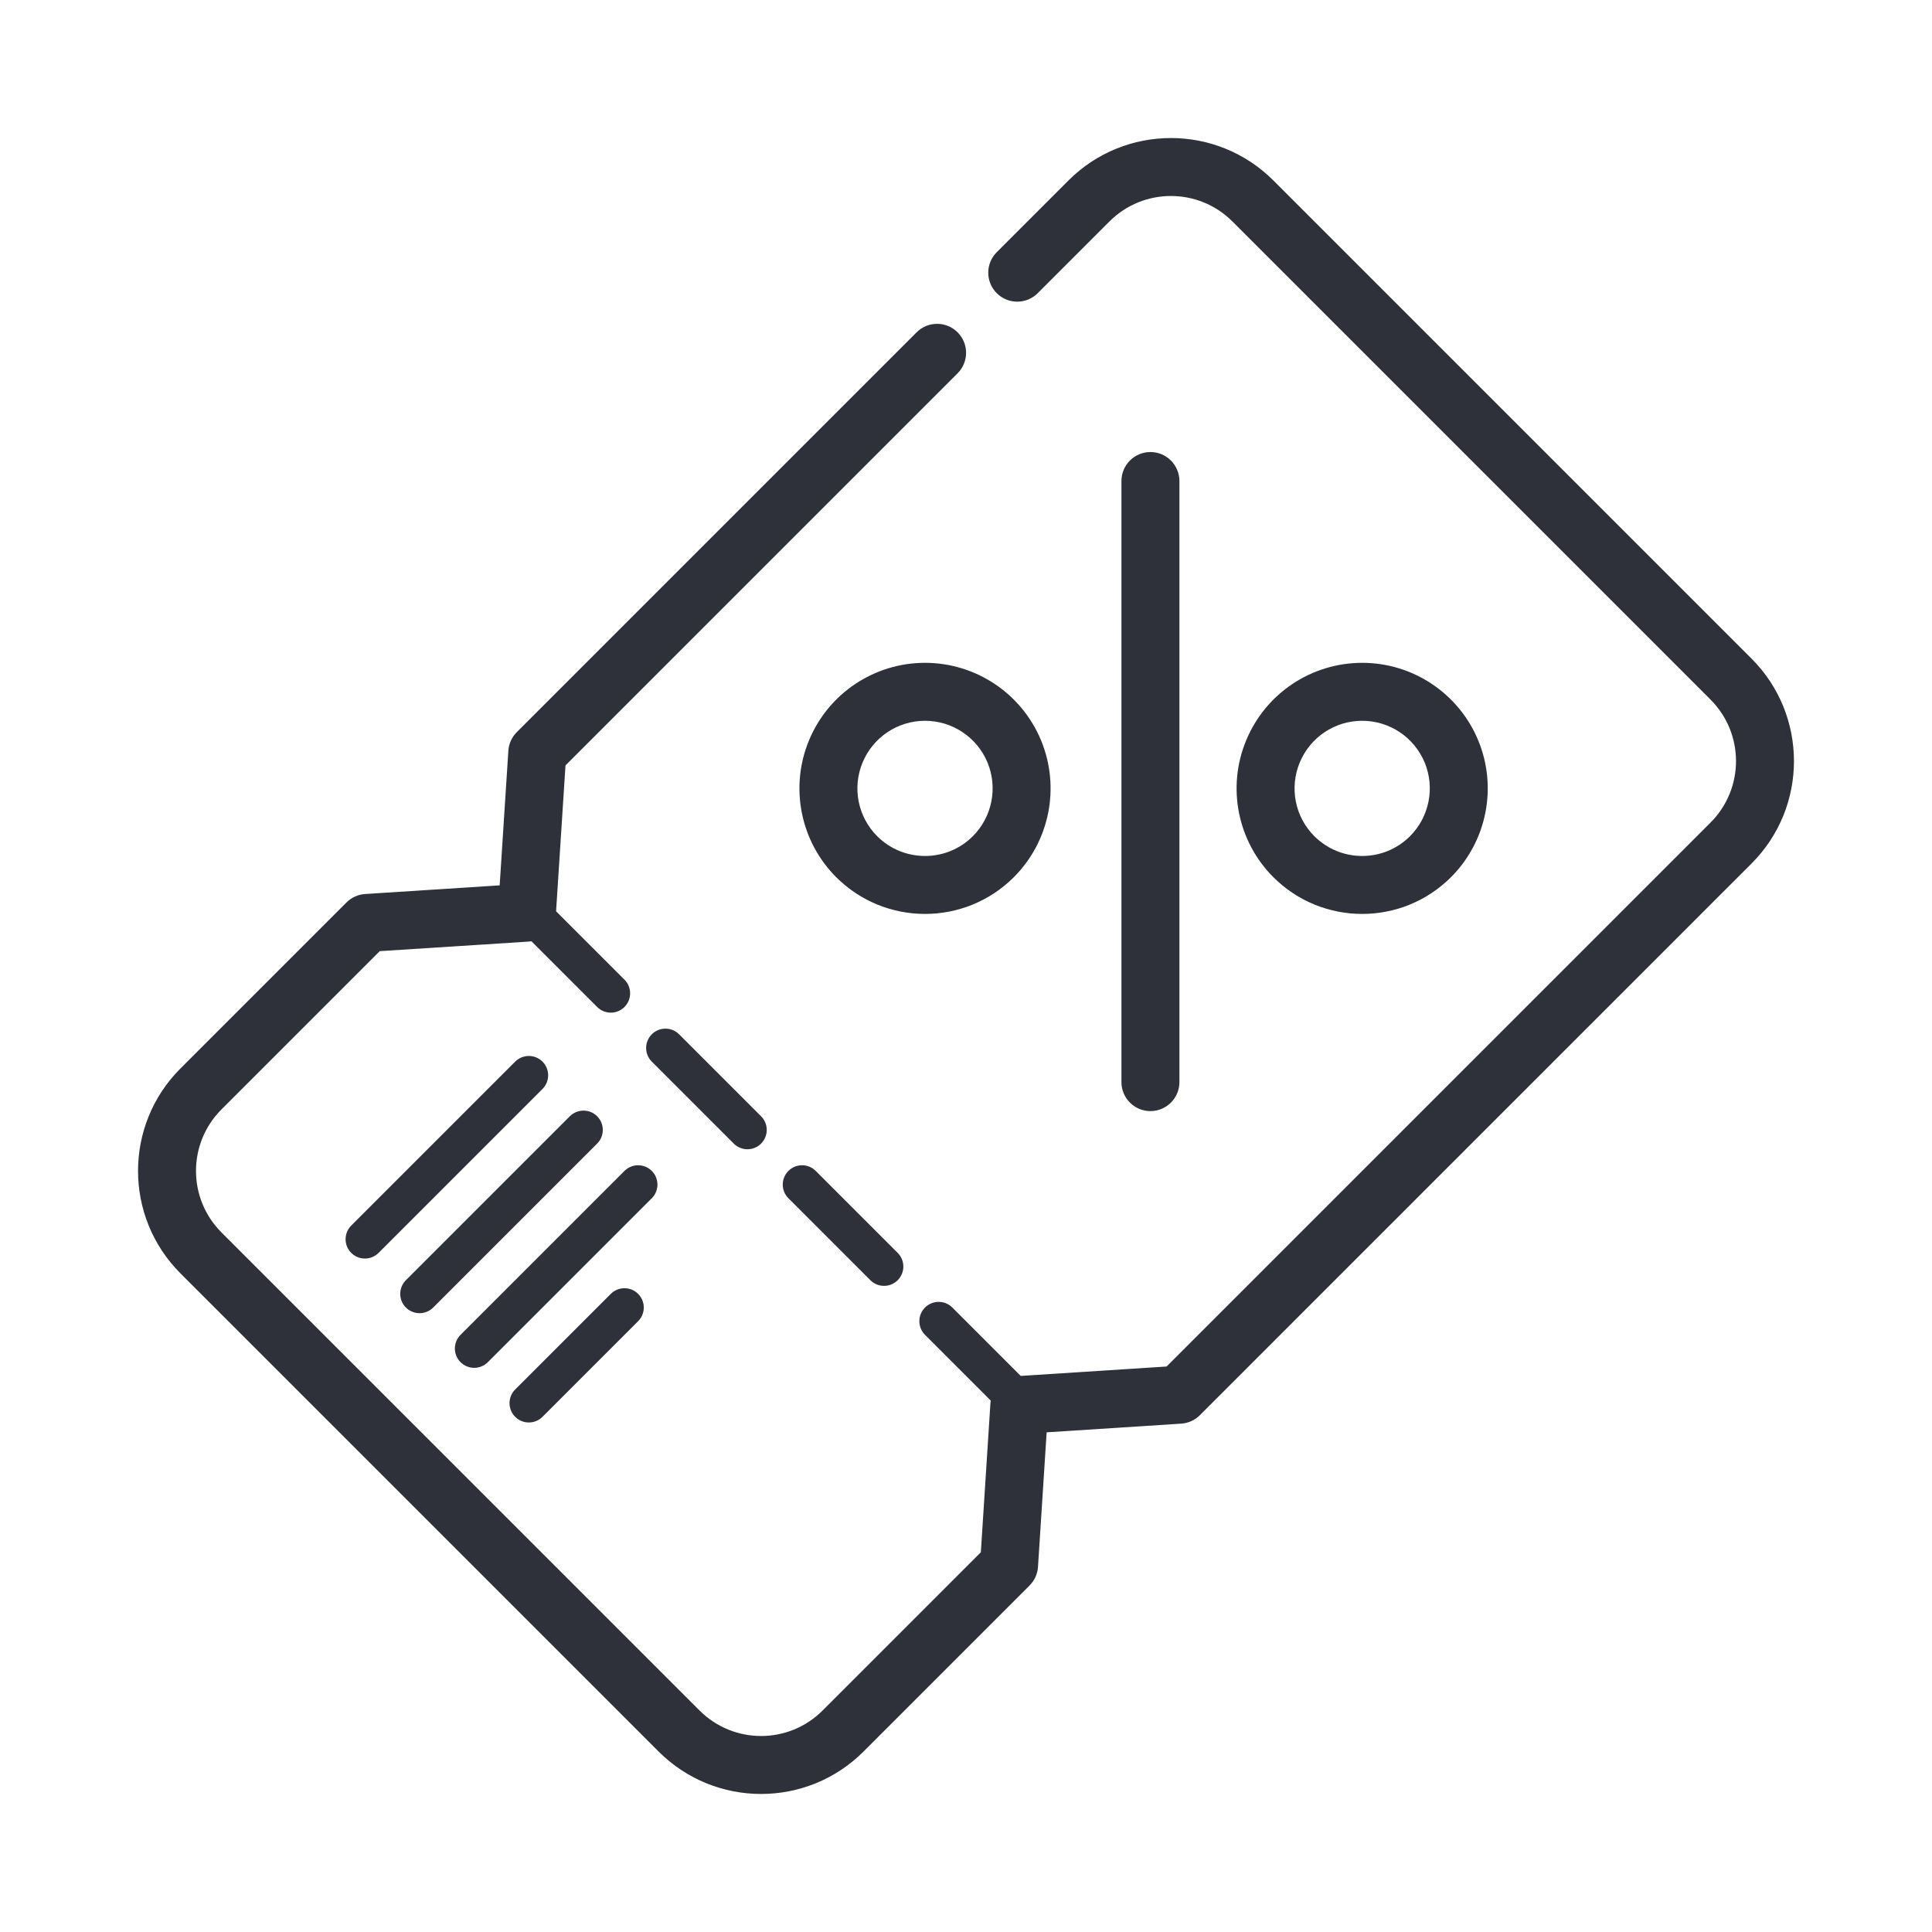 <?xml version="1.0" encoding="UTF-8"?>
<svg width="100px" height="100px" viewBox="0 0 100 100" version="1.1" xmlns="http://www.w3.org/2000/svg" xmlns:xlink="http://www.w3.org/1999/xlink">
    <!-- Generator: Sketch 59.1 (86144) - https://sketch.com -->
    <title>Vector Files/100x100/Flattened/Misc/Coupon 2</title>
    <desc>Created with Sketch.</desc>
    <g id="100x100/Flattened/Misc/Coupon-2" stroke="none" stroke-width="1" fill="none" fill-rule="evenodd">
        <path d="M35,33.191 C34.963,33.164 34.928,33.135 34.893,33.105 L29.087,28 L17.5,28 C15.015,28 13,30.015 13,32.5 L13,67.5 C13,69.985 15.015,72 17.5,72 L29.087,72 L34.893,66.895 C34.928,66.865 34.963,66.836 35,66.809 L35,62 C35,61.448 35.448,61 36,61 C36.552,61 37,61.448 37,62 L37,67.006 L42.683,72 L82.5,72 C84.985,72 87,69.985 87,67.5 L87,32.5 C87,30.015 84.985,28 82.5,28 L77.25,28 C76.422,28 75.75,27.328 75.75,26.5 C75.75,25.672 76.422,25 77.25,25 L82.5,25 C86.642,25 90,28.358 90,32.5 L90,67.5 C90,71.642 86.642,75 82.5,75 L42.118,75 C41.753,75 41.401,74.867 41.128,74.627 L35.884,70.019 L30.643,74.627 C30.369,74.867 30.017,75 29.652,75 L17.5,75 C13.358,75 10,71.642 10,67.5 L10,32.5 C10,28.358 13.358,25 17.5,25 L29.652,25 C30.017,25 30.369,25.133 30.643,25.374 L35.884,29.981 L41.128,25.373 C41.401,25.133 41.753,25 42.118,25 L71.385,25 C72.213,25 72.885,25.672 72.885,26.5 C72.885,27.328 72.213,28 71.385,28 L42.683,28 L37,32.994 L37,38 C37,38.552 36.552,39 36,39 C35.448,39 35,38.552 35,38 L35,33.191 L35,33.191 Z M36,41 C36.552,41 37,41.448 37,42 L37,48 C37,48.552 36.552,49 36,49 C35.448,49 35,48.552 35,48 L35,42 C35,41.448 35.448,41 36,41 Z M36,51 C36.552,51 37,51.448 37,52 L37,58 C37,58.552 36.552,59 36,59 C35.448,59 35,58.552 35,58 L35,52 C35,51.448 35.448,51 36,51 Z M61.007,44.485 C59.999,46.916 57.628,48.5 54.998,48.5 C51.412,48.496 48.504,45.588 48.5,42 C48.5,39.371 50.085,36.999 52.512,35.996 C54.942,34.988 57.737,35.545 59.597,37.405 C61.454,39.262 62.01,42.057 61.007,44.485 Z M57.476,39.526 C56.474,38.524 54.969,38.225 53.66,38.768 C52.353,39.307 51.5,40.585 51.5,41.998 C51.502,43.931 53.069,45.498 54.999,45.5 C56.414,45.5 57.692,44.647 58.235,43.339 C58.775,42.031 58.475,40.526 57.476,39.526 Z M77.007,60.485 C75.999,62.916 73.628,64.5 70.998,64.5 C67.412,64.496 64.504,61.588 64.5,58 C64.5,55.371 66.085,52.999 68.512,51.996 C70.942,50.988 73.737,51.545 75.597,53.405 C77.454,55.262 78.01,58.057 77.007,60.485 Z M73.476,55.526 C72.474,54.524 70.969,54.225 69.66,54.768 C68.353,55.307 67.5,56.585 67.5,57.998 C67.502,59.931 69.069,61.498 70.999,61.5 C72.414,61.5 73.692,60.647 74.235,59.339 C74.775,58.031 74.475,56.526 73.476,55.526 Z M53.561,62.061 C52.975,62.646 52.025,62.646 51.439,62.061 C50.854,61.475 50.854,60.525 51.439,59.939 L73.439,37.939 C74.025,37.354 74.975,37.354 75.561,37.939 C76.146,38.525 76.146,39.475 75.561,40.061 L53.561,62.061 Z M18,37 L30,37 C30.552,37 31,37.448 31,38 C31,38.552 30.552,39 30,39 L18,39 C17.448,39 17,38.552 17,38 C17,37.448 17.448,37 18,37 Z M18,41 L30,41 C30.552,41 31,41.448 31,42 C31,42.552 30.552,43 30,43 L18,43 C17.448,43 17,42.552 17,42 C17,41.448 17.448,41 18,41 Z M18,45 L30,45 C30.552,45 31,45.448 31,46 C31,46.552 30.552,47 30,47 L18,47 C17.448,47 17,46.552 17,46 C17,45.448 17.448,45 18,45 Z M18,49 L25,49 C25.552,49 26,49.448 26,50 C26,50.552 25.552,51 25,51 L18,51 C17.448,51 17,50.552 17,50 C17,49.448 17.448,49 18,49 Z" id="Coupon-2" fill="#2F313A" fill-rule="nonzero" transform="translate(50, 50) rotate(-45) translate(-50, -50) "></path>
    </g>
</svg>